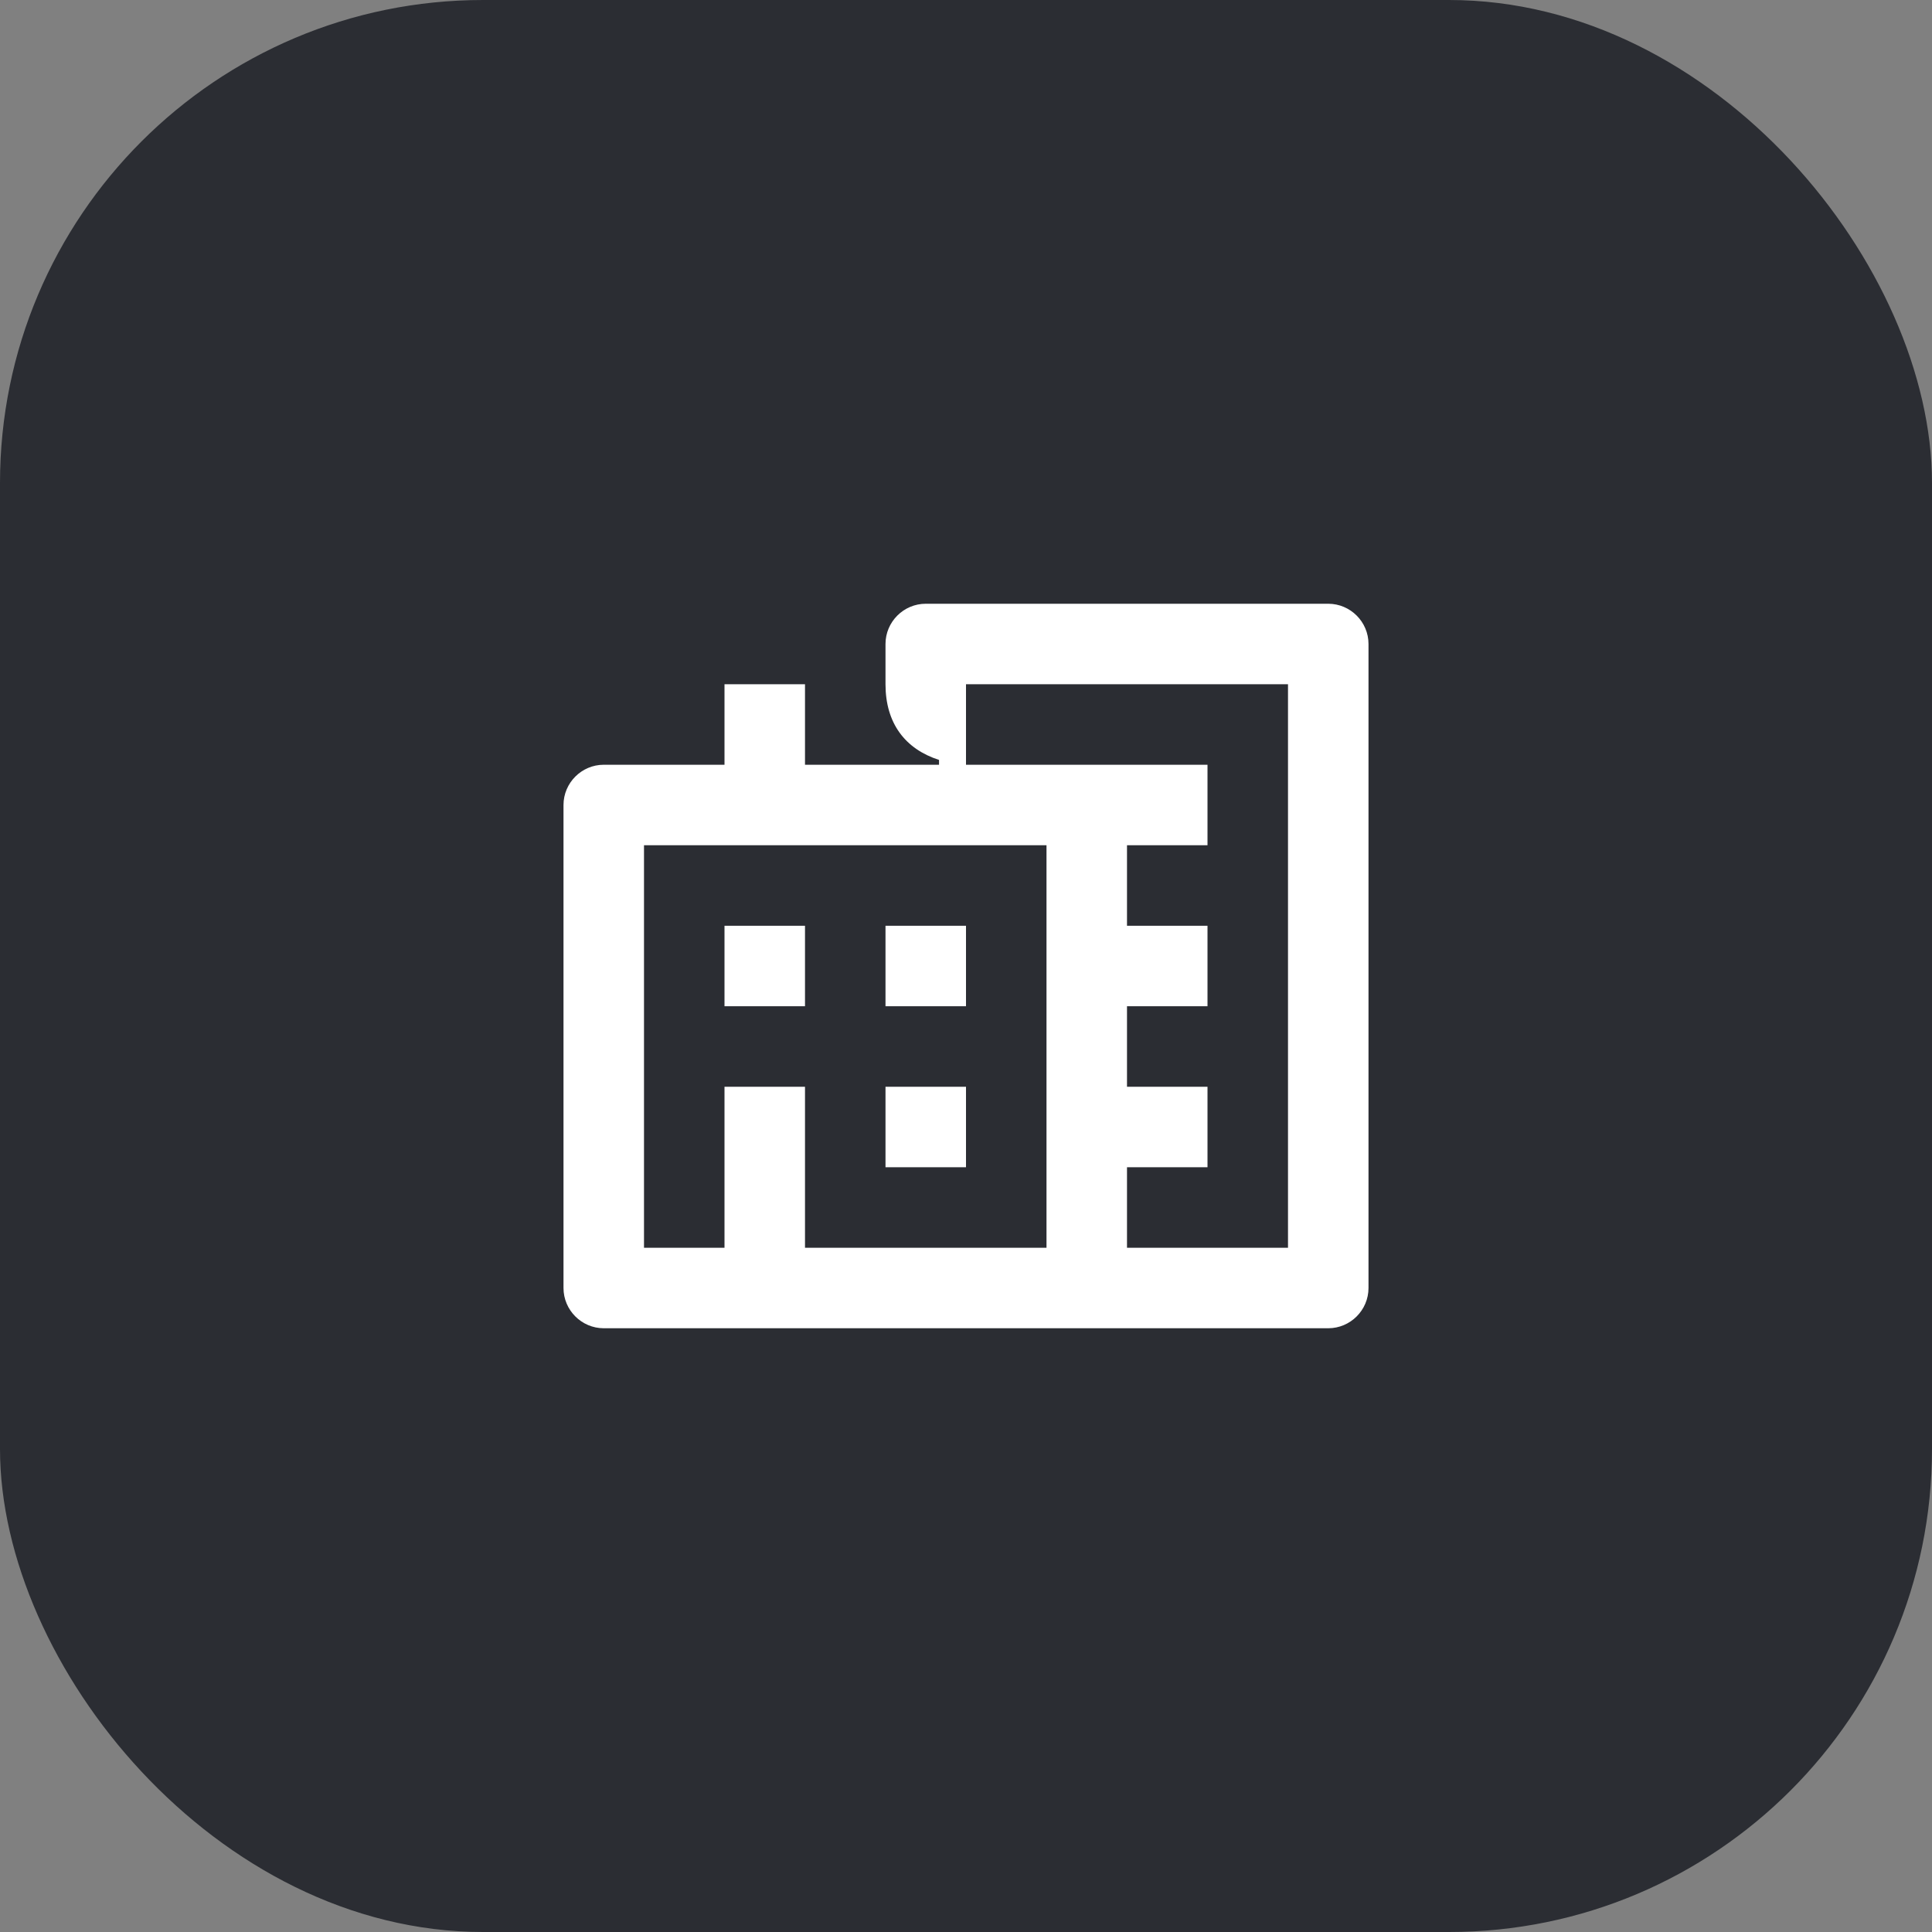 <svg width="48" height="48" viewBox="0 0 48 48" fill="none" xmlns="http://www.w3.org/2000/svg">
<rect x="0" y="0" width="48" height="48" fill="#808080" stroke="none"/>
<rect width="48" height="48" rx="12" fill="#2B2D33"/>
<path d="M28 31V29H30V27H28V25H30V23H28V21H30V19H24V17H32V31H28ZM22 25H24V23H22V25ZM16 31V21H26V31H20V27H18V31H16ZM22 29H24V27H22V29ZM18 25H20V23H18V25ZM23.33 19H20V17H18V19H15C14.45 19 14 19.45 14 20V32C14 32.55 14.45 33 15 33H33C33.55 33 34 32.55 34 32V16C34 15.45 33.55 15 33 15H23C22.45 15 22 15.45 22 16V17C22 17.97 22.49 18.61 23.33 18.88V19Z" fill="white"/>
</svg>
